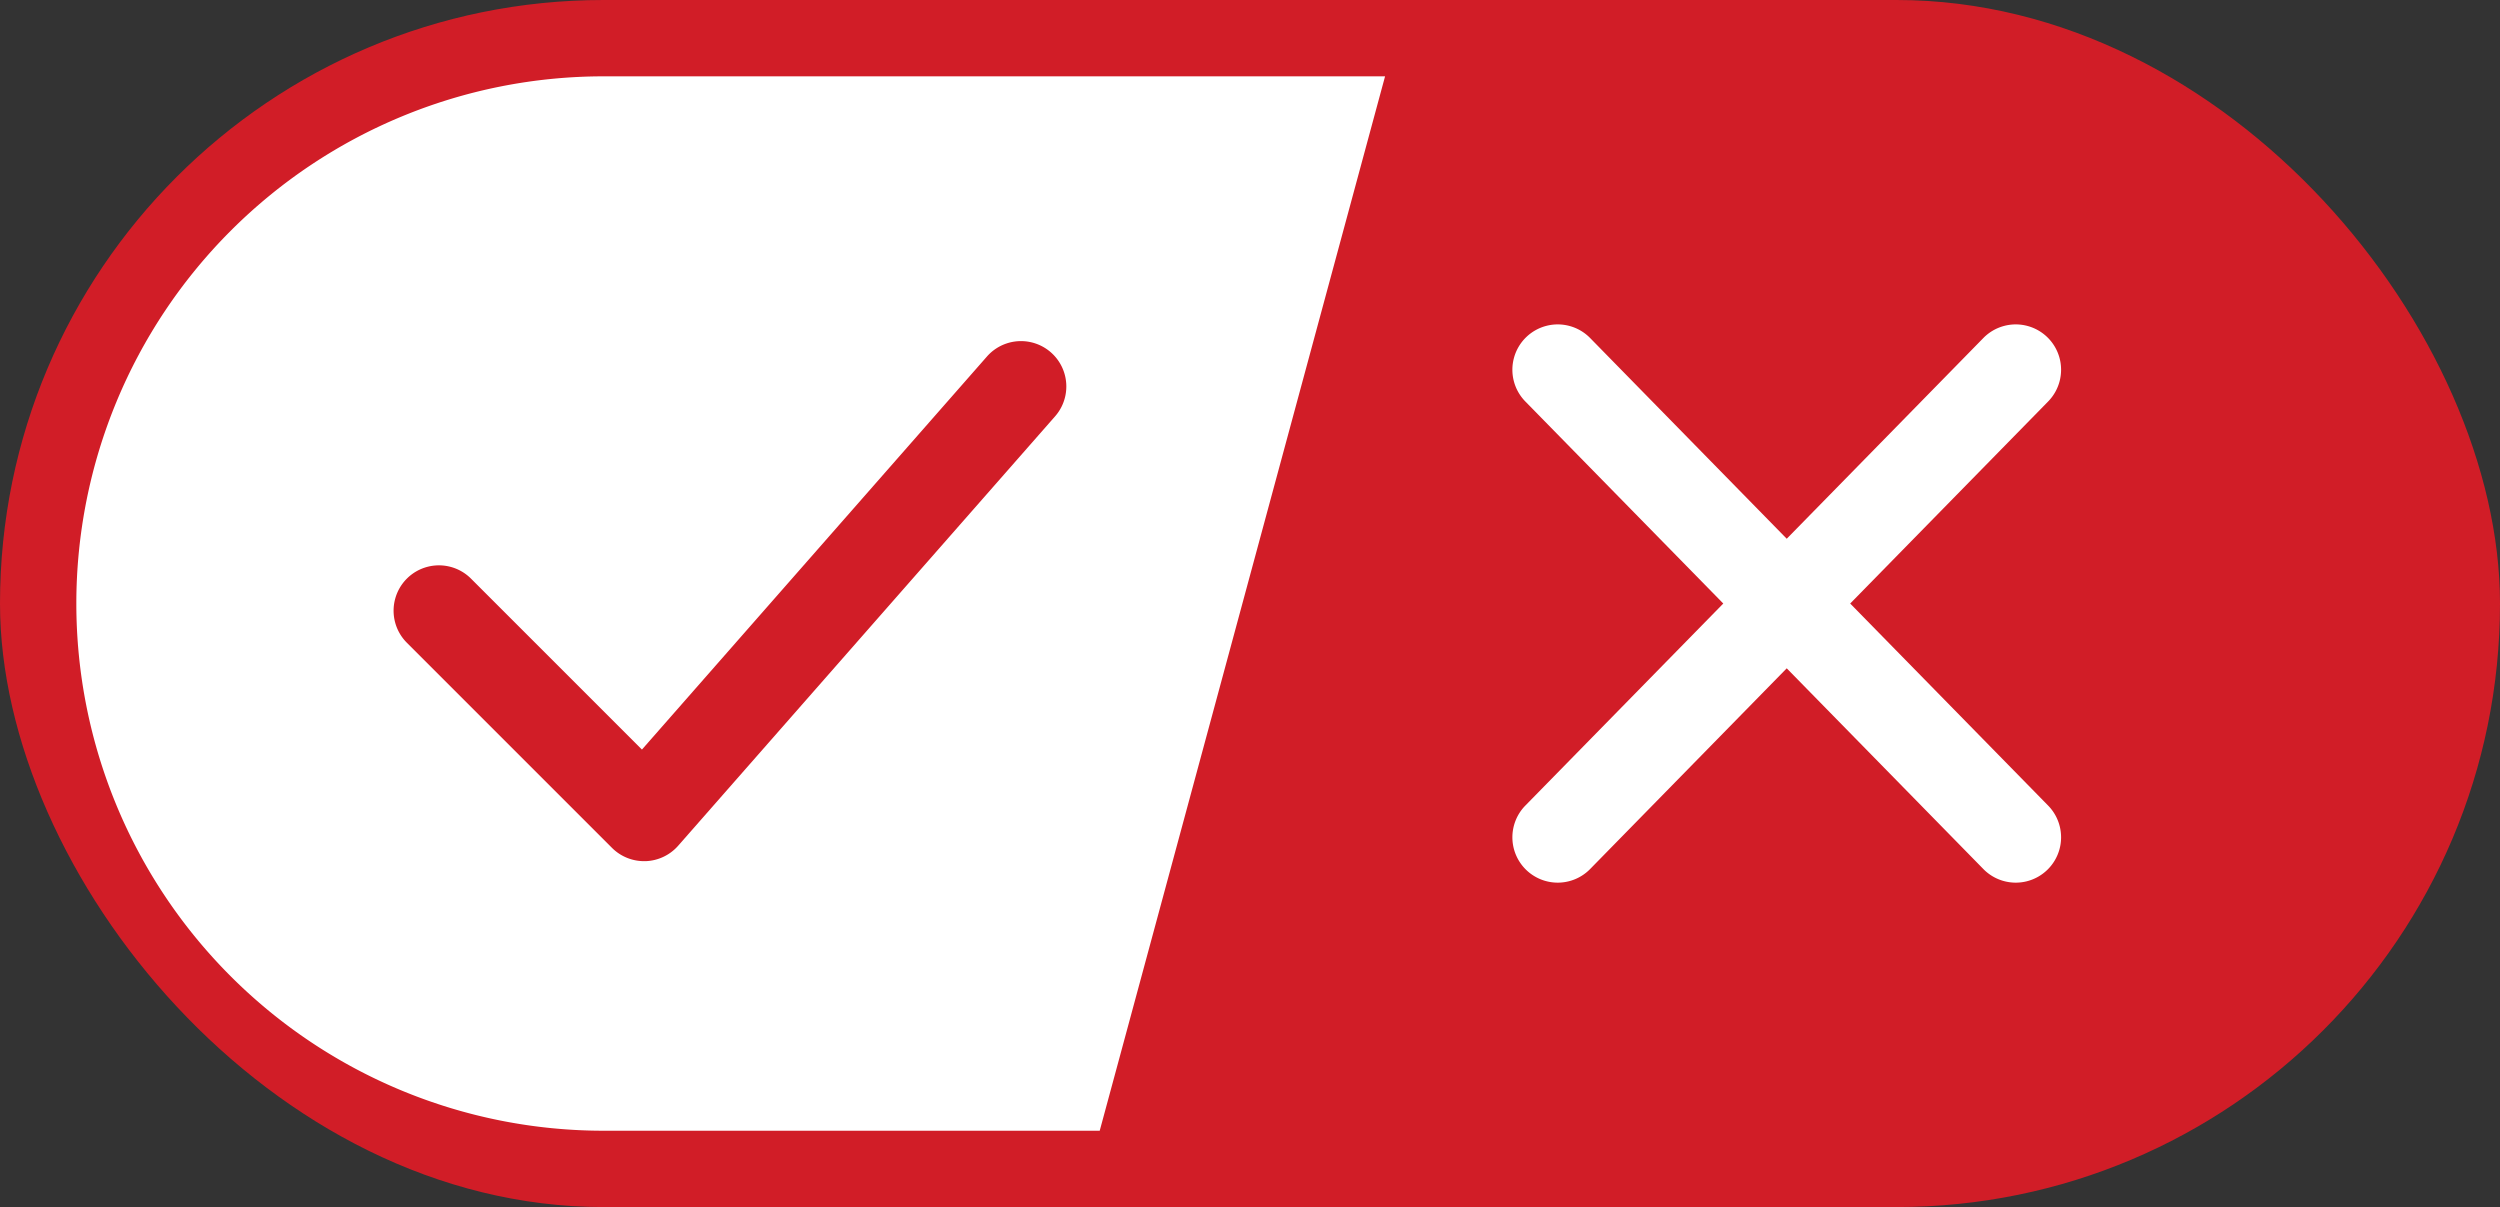<svg xmlns="http://www.w3.org/2000/svg" viewBox="0 0 524 253"><rect x="0" y="0" width="524" height="253" fill="#333333" stroke="none"/><defs><style>.cls-1{fill:#d11d27;}.cls-2{fill:#fff;}</style></defs><title>Asset 3</title><g id="Layer_2" data-name="Layer 2"><g id="Layer_1-2" data-name="Layer 1"><rect class="cls-1" width="524" height="253" rx="126.5"/><path class="cls-2" d="M126.5,16a110.5,110.5,0,0,0,0,221h104L290.31,16Z"/><path class="cls-1" d="M135,180.5a9.52,9.52,0,0,1-6.72-2.78l-43-43a9.5,9.5,0,0,1,13.44-13.44l35.83,35.83,72.31-82.38a9.5,9.5,0,0,1,14.28,12.54l-79,90a9.54,9.54,0,0,1-6.83,3.23Z"/><path class="cls-2" d="M387.8,126.5l41.49-42.35a9.5,9.5,0,0,0-13.58-13.3L374.5,112.92,333.29,70.85a9.5,9.5,0,1,0-13.58,13.3L361.2,126.5l-41.49,42.35a9.5,9.5,0,0,0,13.58,13.3l41.21-42.07,41.21,42.07a9.5,9.5,0,1,0,13.58-13.3Z"/></g></g></svg>